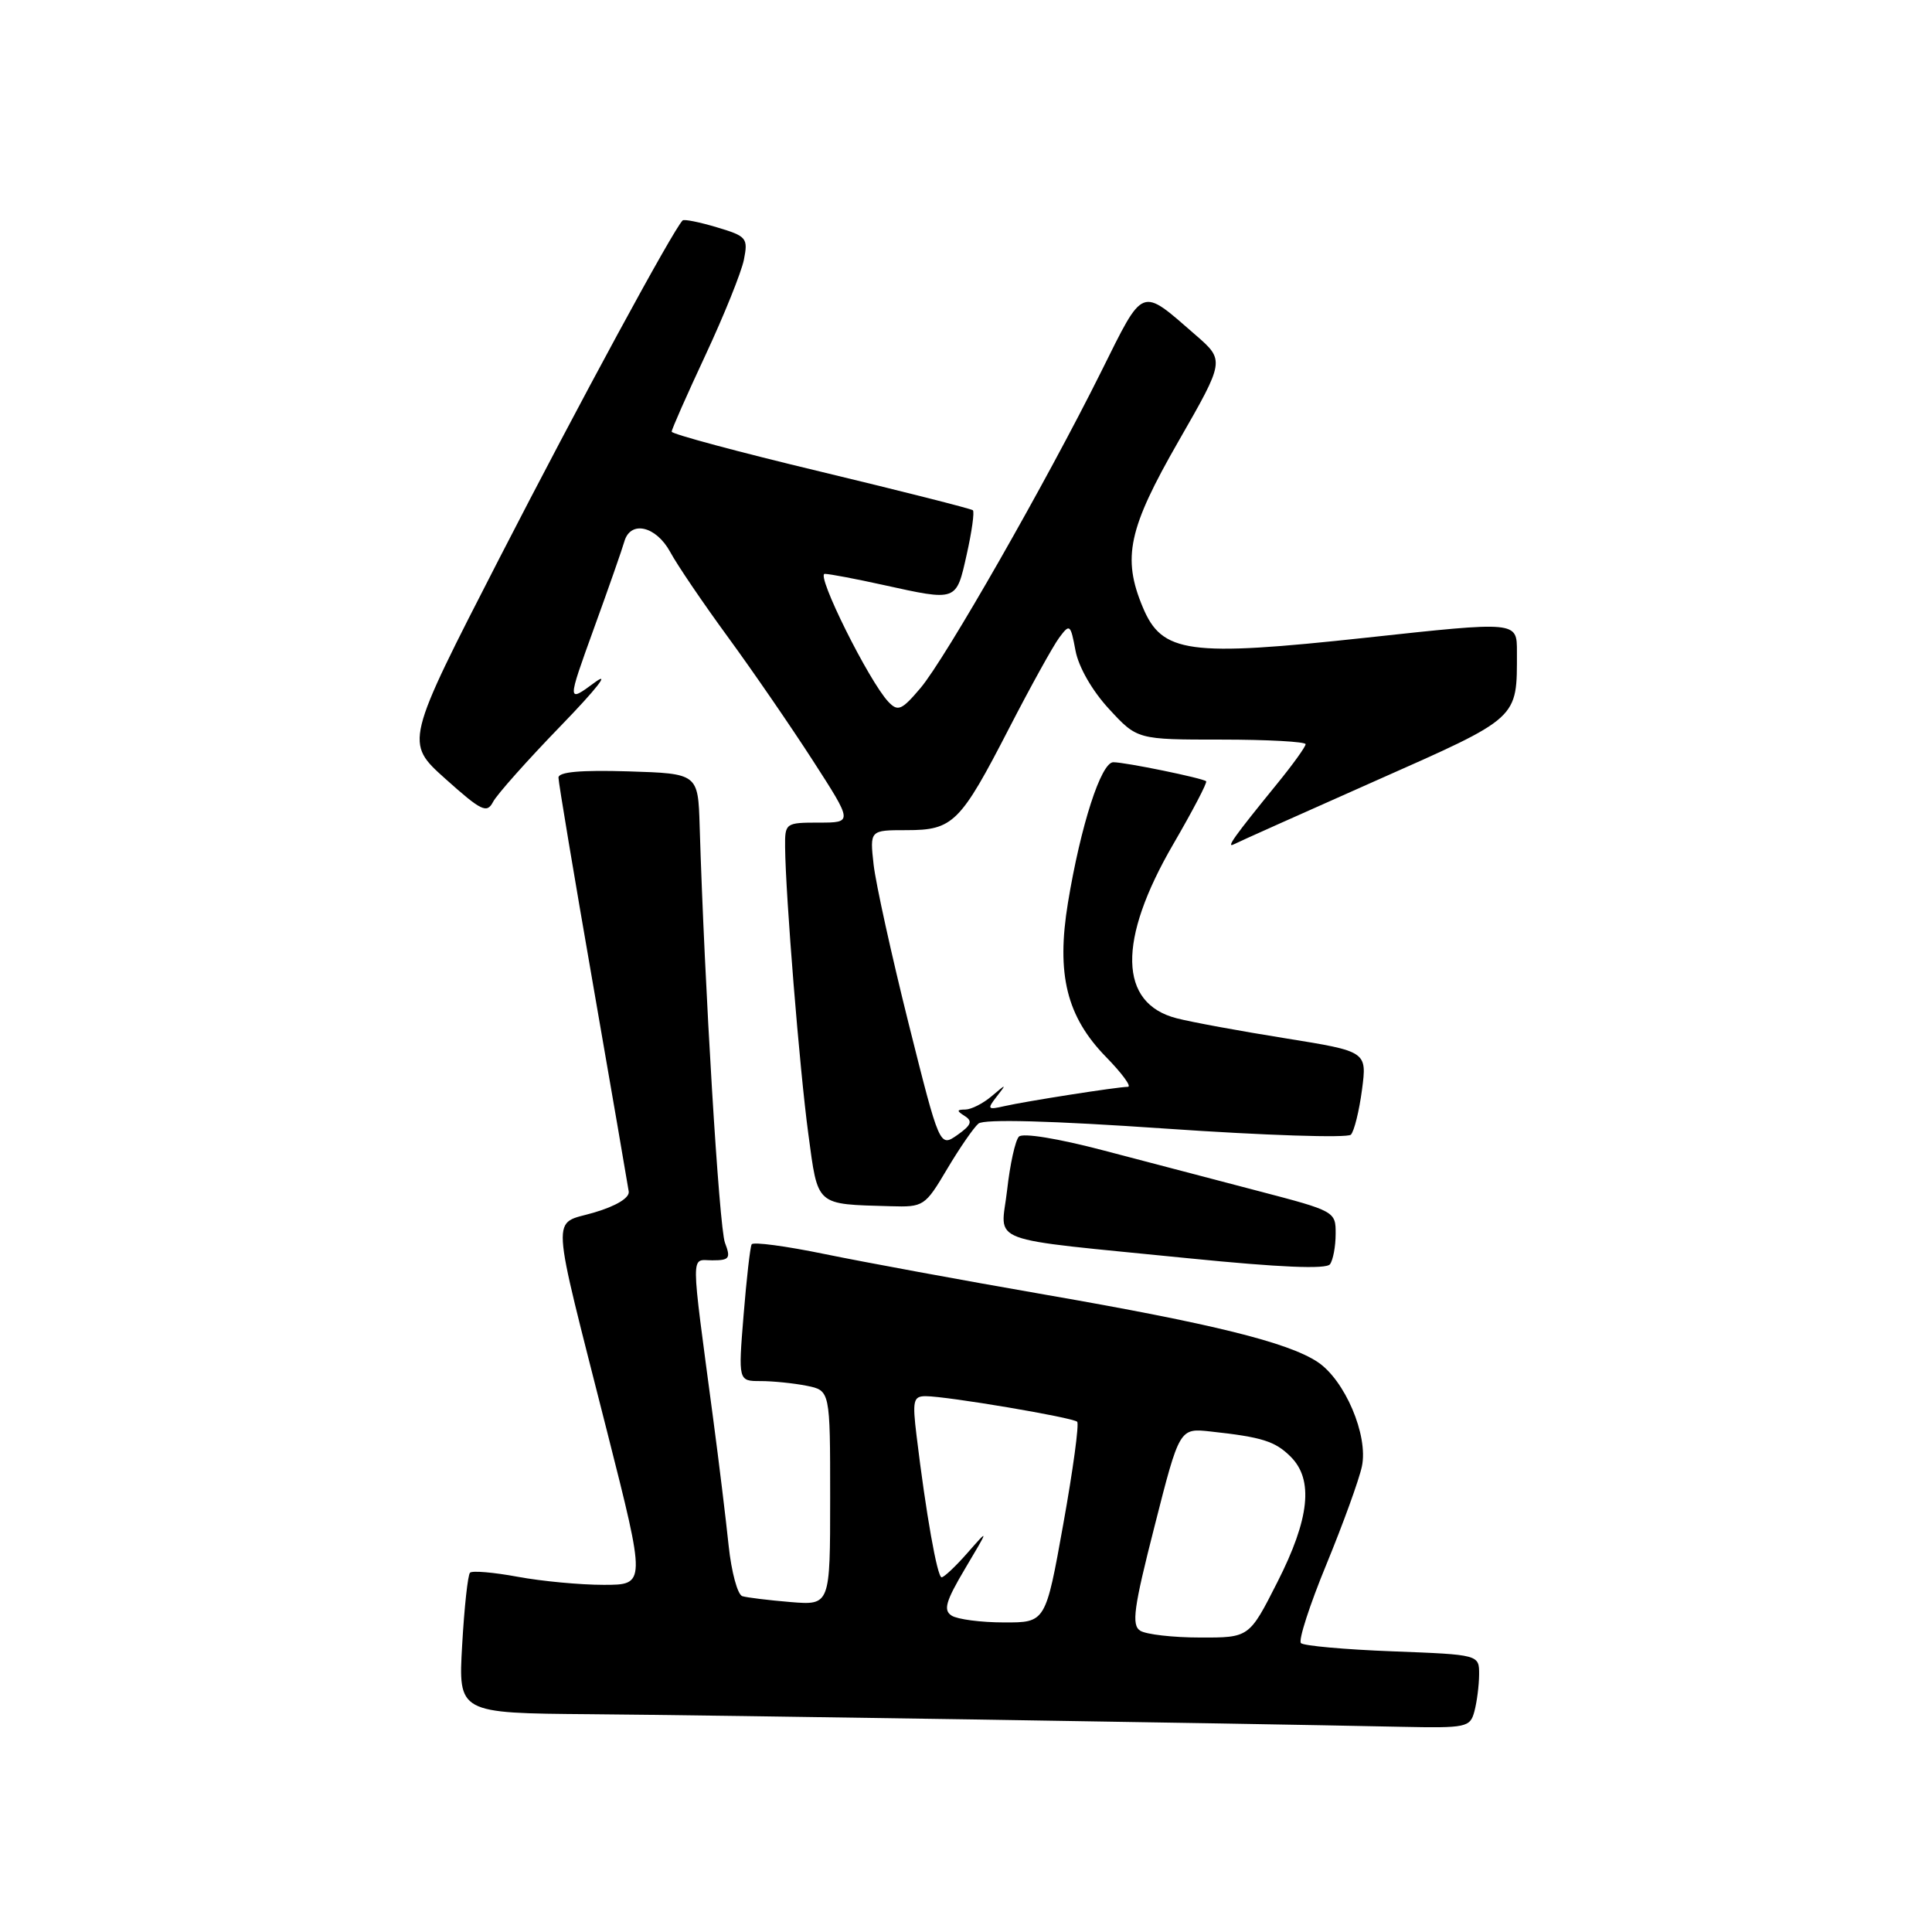 <?xml version="1.0" encoding="UTF-8" standalone="no"?>
<!DOCTYPE svg PUBLIC "-//W3C//DTD SVG 1.1//EN" "http://www.w3.org/Graphics/SVG/1.1/DTD/svg11.dtd" >
<svg xmlns="http://www.w3.org/2000/svg" xmlns:xlink="http://www.w3.org/1999/xlink" version="1.1" viewBox="0 0 256 256">
 <g >
 <path fill="currentColor"
d=" M 195.37 226.75 C 195.70 225.51 195.98 223.32 195.99 221.88 C 196.00 219.25 196.00 219.25 184.52 218.81 C 178.21 218.57 172.74 218.08 172.38 217.72 C 172.02 217.36 173.54 212.66 175.76 207.28 C 177.97 201.90 180.09 196.06 180.46 194.30 C 181.33 190.19 178.19 182.83 174.56 180.45 C 170.61 177.86 160.63 175.39 138.50 171.55 C 127.50 169.64 114.33 167.21 109.23 166.16 C 104.13 165.11 99.80 164.53 99.60 164.88 C 99.40 165.22 98.92 169.44 98.53 174.25 C 97.82 183.00 97.82 183.00 100.79 183.00 C 102.42 183.00 105.16 183.28 106.88 183.62 C 110.00 184.25 110.00 184.25 110.00 198.48 C 110.00 212.71 110.00 212.71 104.75 212.28 C 101.86 212.04 98.99 211.69 98.36 211.50 C 97.73 211.30 96.92 208.30 96.55 204.82 C 96.19 201.35 95.27 193.78 94.50 188.00 C 91.47 165.18 91.48 167.00 94.38 167.00 C 96.66 167.00 96.85 166.74 96.06 164.67 C 95.29 162.64 93.35 130.58 92.71 109.50 C 92.50 102.50 92.50 102.50 83.25 102.21 C 76.94 102.02 74.00 102.28 74.00 103.04 C 74.00 103.65 76.05 115.93 78.56 130.33 C 81.06 144.72 83.20 157.12 83.31 157.88 C 83.43 158.72 81.66 159.80 78.71 160.67 C 73.00 162.36 72.84 159.70 80.44 189.68 C 85.59 210.00 85.59 210.00 79.98 210.00 C 76.89 210.00 71.77 209.52 68.59 208.93 C 65.41 208.34 62.57 208.10 62.28 208.39 C 61.99 208.68 61.52 212.98 61.24 217.96 C 60.72 227.00 60.72 227.00 78.11 227.14 C 93.93 227.26 163.39 228.34 185.63 228.81 C 194.34 228.99 194.80 228.89 195.37 226.75 Z  M 176.98 163.50 C 177.00 160.53 176.89 160.47 166.75 157.82 C 161.11 156.35 151.86 153.92 146.19 152.43 C 140.18 150.85 135.52 150.09 135.01 150.61 C 134.53 151.10 133.83 154.28 133.45 157.68 C 132.63 164.96 129.97 163.96 157.50 166.73 C 169.59 167.94 175.74 168.20 176.23 167.52 C 176.64 166.96 176.98 165.15 176.98 163.50 Z  M 125.50 154.90 C 127.15 152.12 129.02 149.41 129.65 148.88 C 130.40 148.26 139.26 148.50 154.51 149.55 C 167.54 150.45 178.57 150.81 179.00 150.35 C 179.44 149.88 180.10 147.21 180.47 144.41 C 181.14 139.32 181.14 139.32 170.32 137.58 C 164.37 136.63 157.89 135.44 155.92 134.93 C 148.22 132.96 148.05 124.62 155.45 111.88 C 158.03 107.44 160.00 103.68 159.82 103.52 C 159.34 103.10 149.12 101.00 147.52 101.00 C 145.90 101.00 143.20 109.36 141.51 119.61 C 139.95 129.10 141.33 134.71 146.57 140.07 C 148.68 142.23 149.98 144.00 149.45 144.01 C 148.07 144.02 135.93 145.92 133.08 146.57 C 130.86 147.08 130.77 146.97 132.06 145.31 C 133.41 143.58 133.38 143.57 131.40 145.25 C 130.27 146.21 128.70 147.01 127.92 147.02 C 126.75 147.03 126.73 147.18 127.85 147.89 C 128.91 148.56 128.69 149.10 126.86 150.39 C 124.51 152.03 124.51 152.03 120.39 135.60 C 118.13 126.55 116.05 117.10 115.76 114.58 C 115.25 110.00 115.25 110.00 120.12 110.00 C 126.29 110.00 127.24 109.06 133.74 96.44 C 136.56 90.97 139.53 85.61 140.34 84.51 C 141.75 82.61 141.85 82.69 142.51 86.21 C 142.92 88.39 144.72 91.53 146.95 93.94 C 150.69 98.00 150.69 98.00 161.85 98.00 C 167.98 98.00 173.00 98.28 173.00 98.61 C 173.00 98.95 171.30 101.31 169.22 103.86 C 163.54 110.84 162.40 112.43 163.50 111.87 C 164.05 111.58 172.45 107.82 182.16 103.51 C 201.45 94.95 201.00 95.36 201.00 86.38 C 201.00 82.31 201.11 82.32 181.00 84.50 C 157.45 87.05 153.97 86.57 151.42 80.45 C 148.68 73.90 149.51 70.05 156.15 58.48 C 162.30 47.76 162.30 47.76 158.40 44.37 C 151.07 38.00 151.62 37.78 145.92 49.23 C 138.62 63.90 125.28 87.25 121.97 91.17 C 119.48 94.11 118.98 94.32 117.72 93.00 C 115.15 90.29 108.04 76.00 109.29 76.04 C 109.96 76.05 113.42 76.71 117.00 77.50 C 126.86 79.67 126.69 79.73 128.09 73.49 C 128.77 70.47 129.14 67.82 128.91 67.61 C 128.68 67.41 119.61 65.11 108.75 62.50 C 97.89 59.90 89.00 57.51 89.00 57.20 C 89.00 56.88 91.02 52.32 93.48 47.05 C 95.94 41.78 98.23 36.09 98.57 34.42 C 99.14 31.54 98.95 31.30 94.99 30.12 C 92.69 29.43 90.65 29.02 90.45 29.21 C 89.16 30.51 76.80 53.30 66.19 73.94 C 53.64 98.38 53.64 98.38 59.02 103.20 C 63.79 107.47 64.51 107.82 65.33 106.26 C 65.83 105.29 69.90 100.72 74.37 96.11 C 79.03 91.30 80.93 88.87 78.82 90.42 C 75.13 93.14 75.13 93.14 78.68 83.32 C 80.64 77.92 82.46 72.71 82.73 71.75 C 83.54 68.92 86.92 69.69 88.80 73.13 C 89.73 74.86 93.17 79.92 96.43 84.38 C 99.70 88.85 104.76 96.21 107.69 100.75 C 113.01 109.00 113.01 109.00 108.51 109.00 C 104.08 109.00 104.00 109.06 104.03 112.25 C 104.09 118.65 105.95 141.66 107.10 150.20 C 108.41 159.91 107.99 159.54 118.00 159.83 C 122.39 159.96 122.57 159.84 125.50 154.90 Z  M 151.09 216.08 C 149.91 215.33 150.21 213.09 152.99 202.21 C 156.29 189.23 156.29 189.23 160.40 189.68 C 167.24 190.42 168.97 190.97 171.03 193.03 C 174.08 196.08 173.53 201.24 169.26 209.64 C 165.53 217.00 165.53 217.00 159.01 216.98 C 155.43 216.98 151.87 216.57 151.09 216.08 Z  M 126.10 214.08 C 124.97 213.36 125.30 212.20 127.88 207.85 C 131.06 202.50 131.06 202.50 128.21 205.75 C 126.64 207.54 125.09 209.00 124.77 209.00 C 124.19 209.00 122.69 200.52 121.45 190.25 C 120.88 185.58 121.02 185.00 122.66 185.00 C 125.51 185.01 142.15 187.82 142.73 188.39 C 143.01 188.68 142.18 194.78 140.89 201.95 C 138.55 215.00 138.55 215.00 133.03 214.98 C 129.99 214.98 126.87 214.57 126.10 214.08 Z "/>
</g>
</svg>